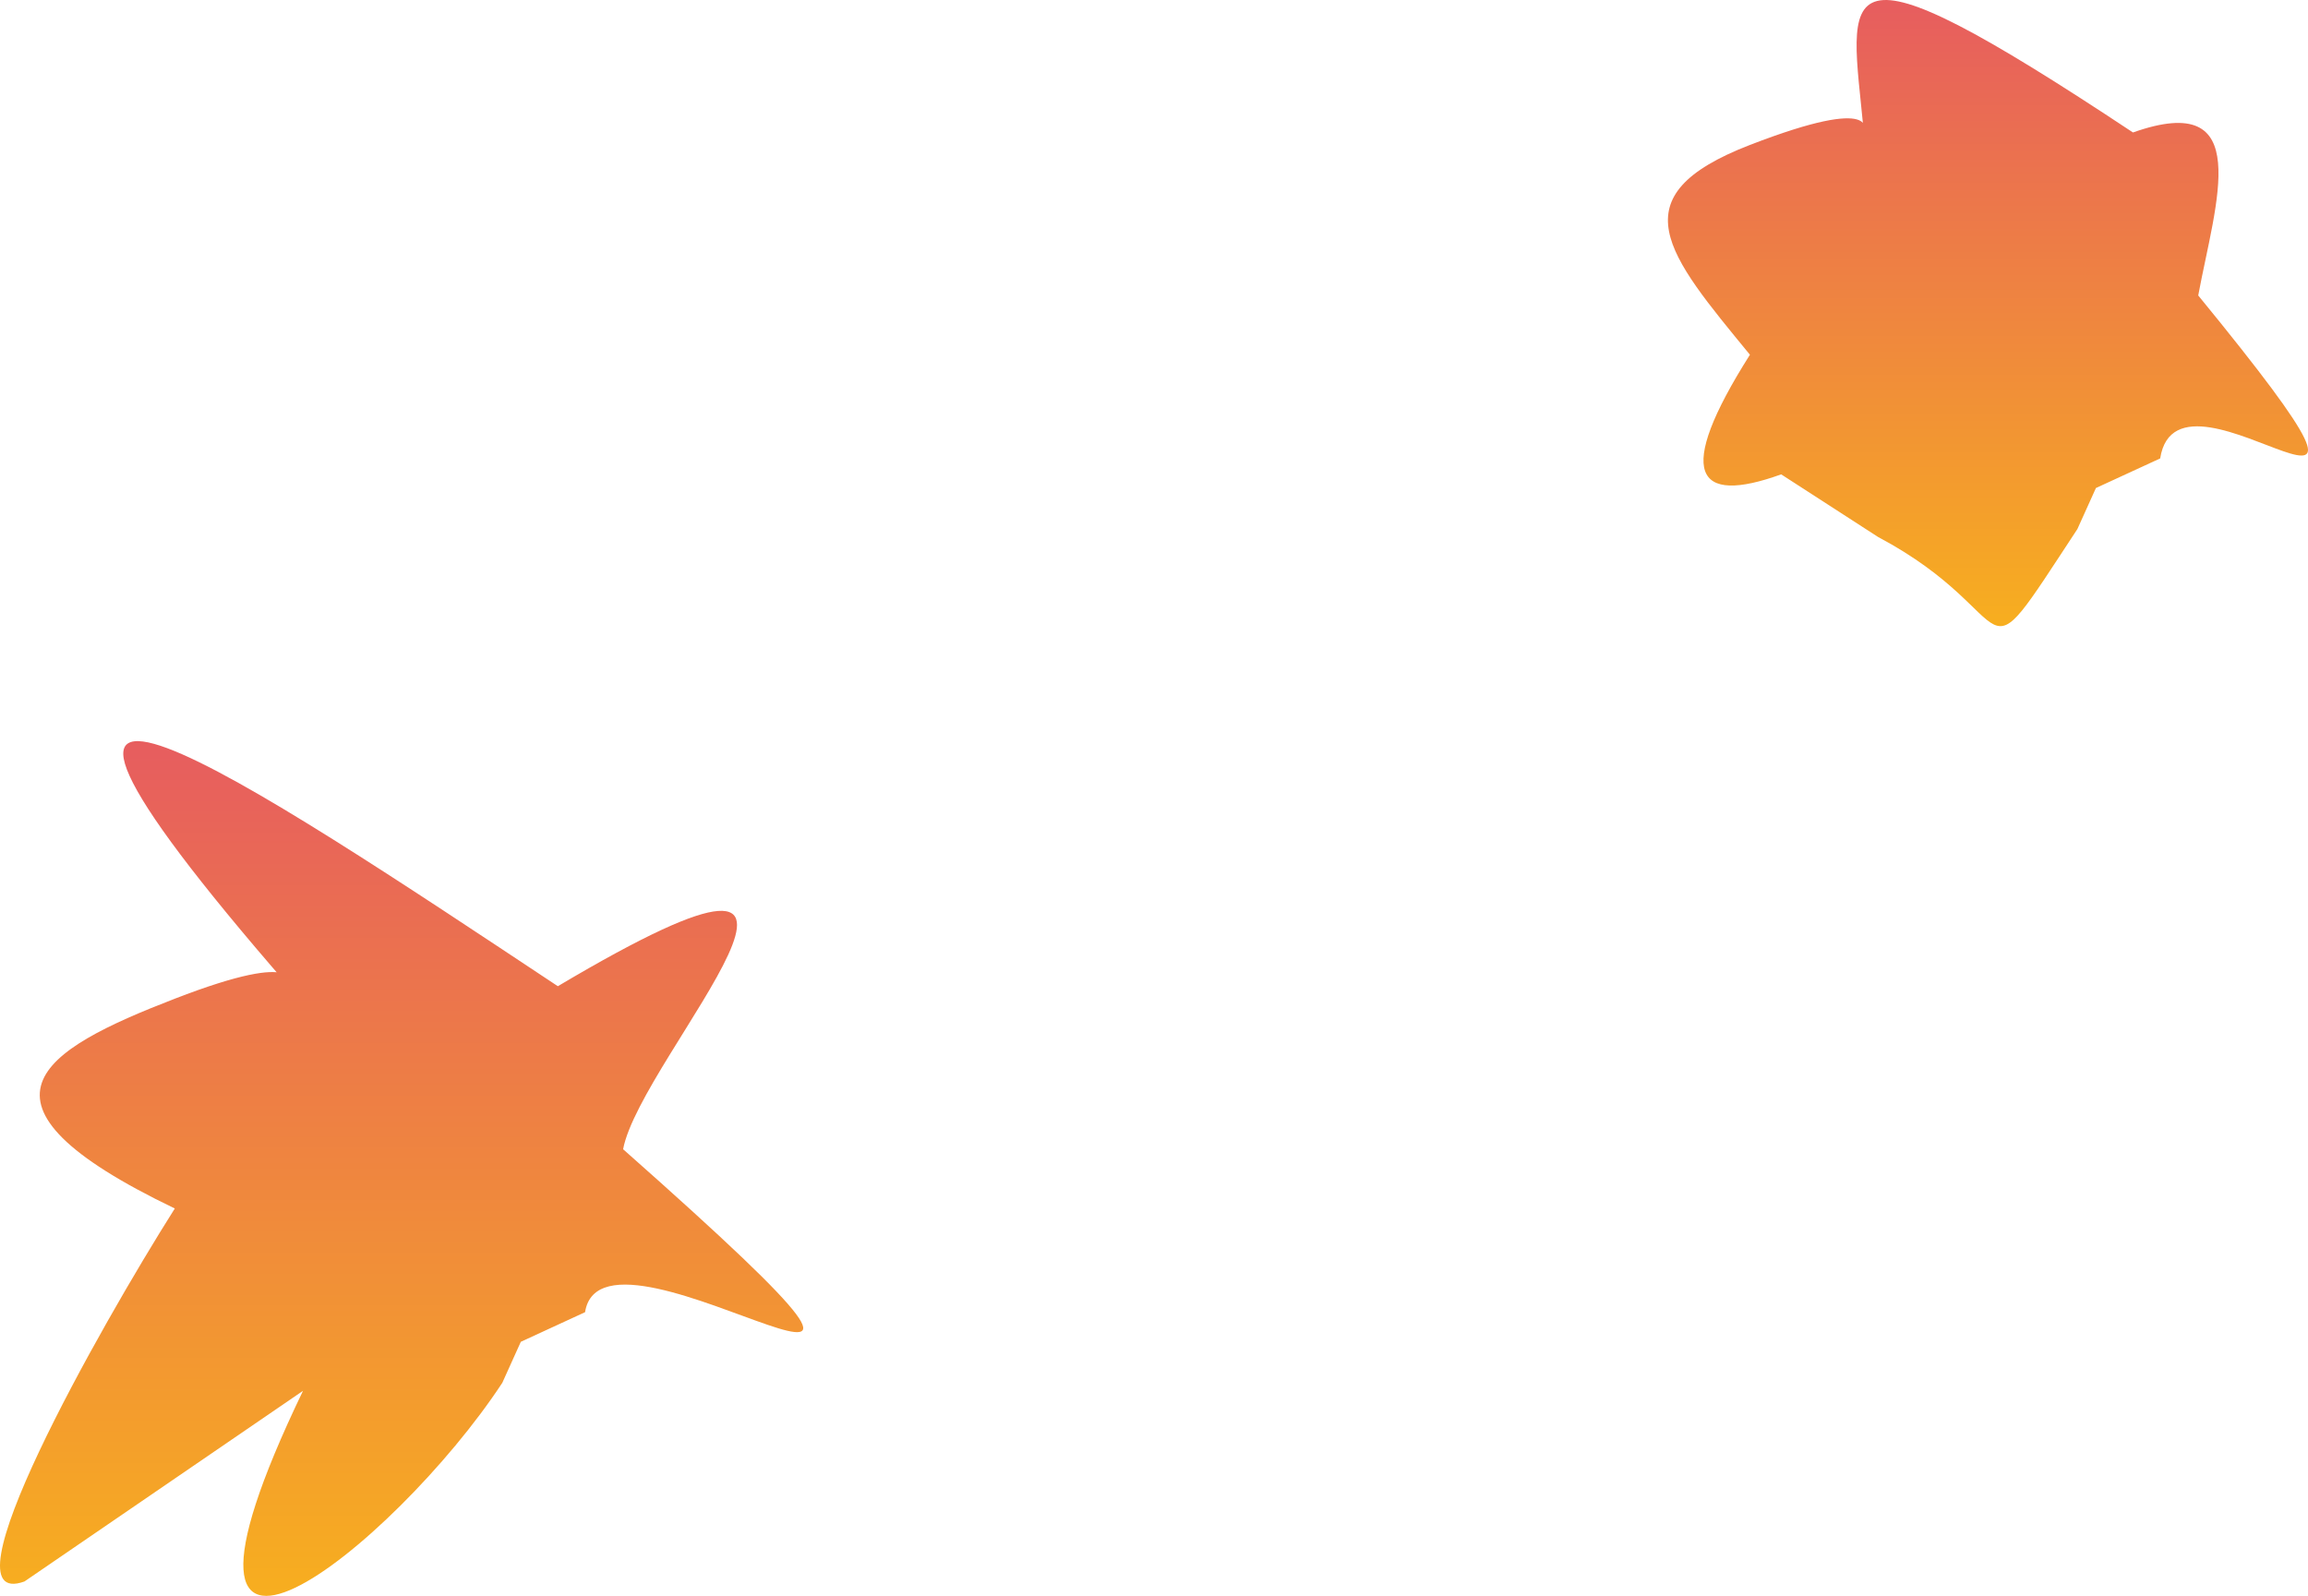 <svg id="Layer_1" data-name="Layer 1" xmlns="http://www.w3.org/2000/svg" xmlns:xlink="http://www.w3.org/1999/xlink" viewBox="0 0 1013.2 700.67"><defs><linearGradient id="linear-gradient" x1="722.97" y1="107.48" x2="722.97" y2="-298.02" gradientTransform="matrix(1, 0, 0, -1, 0, 284)" gradientUnits="userSpaceOnUse"><stop offset="0" stop-color="#e75e5e"/><stop offset="1" stop-color="#ffd600"/></linearGradient><linearGradient id="linear-gradient-2" x1="26.57" y1="-219.4" x2="26.57" y2="-772.87" xlink:href="#linear-gradient"/></defs><title>PolygonEdit2</title><path d="M786.62,230.59c53.71-19,36.32,30.51,28.65,71.56,113.82,139.1-8.58,19.49-16.7,71.55l-28.21,13-8.13,18c-47.33,72-21.51,38.53-87.49,3.5L632.19,380.7c-37.53,13.55-47,0-13.72-52.52-36.33-44.29-58.42-69.52,0-92.11s50-5.48,50-5.48C662.47,166.67,650.84,140.52,786.62,230.59Z" transform="translate(149.74 -172.43)" fill="url(#linear-gradient)"/><path d="M95.15,605.43C248.7,514.28,131.48,635.94,123.8,677c183.4,162.29-8.57,19.49-16.7,71.55l-28.2,13-8.13,18C23.44,851.62-95.3,946.28-16.72,783.07L-139,866.78c-37.53,13.54,32.75-111.2,66-163.76-97.31-46.74-58.43-69.51,0-92.11s50-5.48,50-5.48C-187,416.78-40.63,515.37,95.15,605.43Z" transform="translate(149.74 -172.43)" fill="url(#linear-gradient-2)"/></svg>